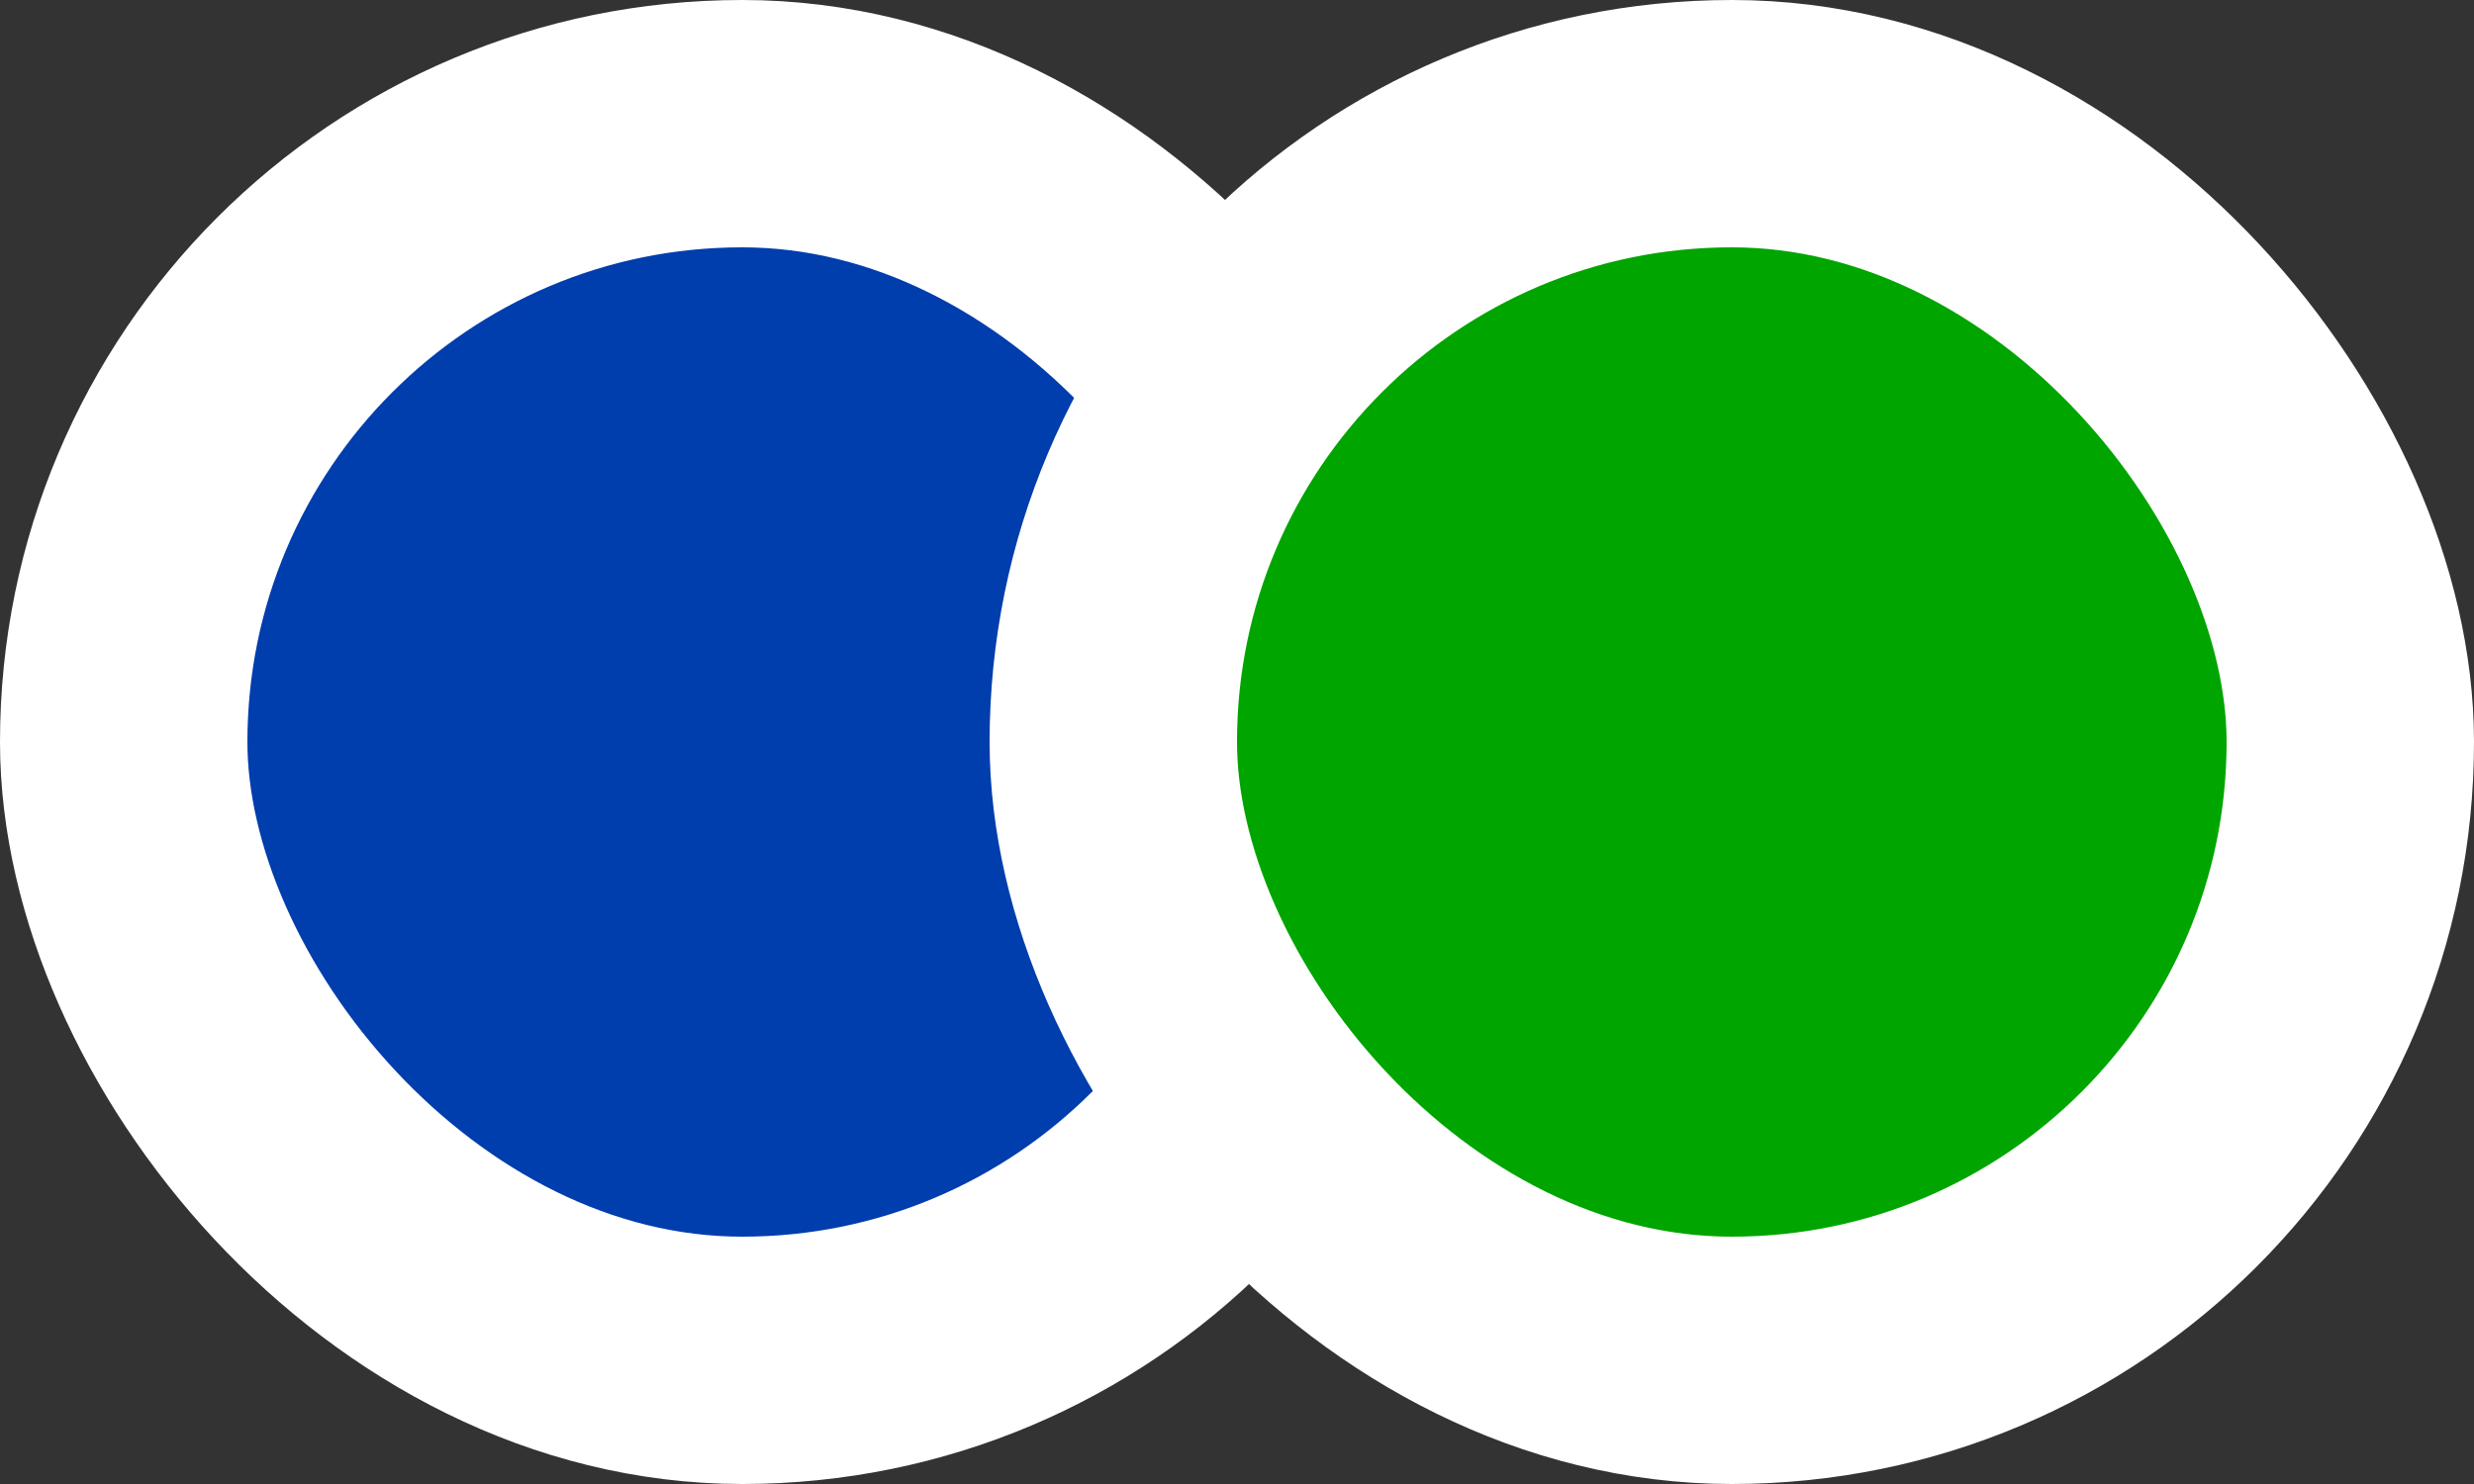 <svg width="20" height="12" viewBox="0 0 20 12" fill="none" xmlns="http://www.w3.org/2000/svg">
<rect x="0" y="0" width="20" height="12" fill="#333333" stroke="none"/>
<rect x="1" y="1" width="10" height="10" rx="5" fill="#003DAD"/>
<rect x="1" y="1" width="10" height="10" rx="5" stroke="white" stroke-width="2"/>
<rect x="9" y="1" width="10" height="10" rx="5" fill="#00A500"/>
<rect x="9" y="1" width="10" height="10" rx="5" stroke="white" stroke-width="2"/>
</svg>
